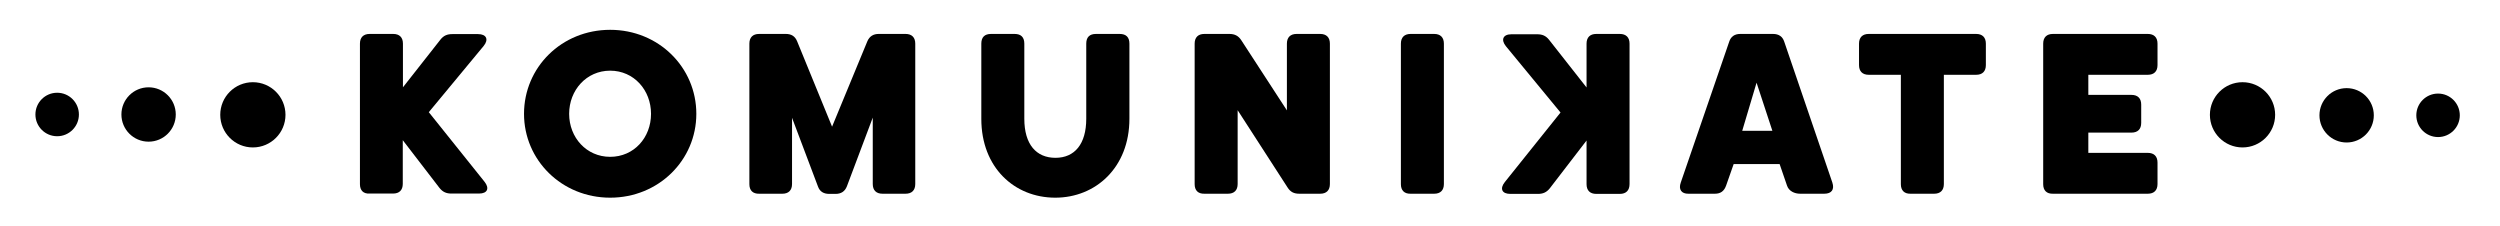 <?xml version="1.0" encoding="utf-8"?>
<!-- Generator: Adobe Illustrator 22.0.1, SVG Export Plug-In . SVG Version: 6.00 Build 0)  -->
<svg version="1.1" id="Layer_1" xmlns="http://www.w3.org/2000/svg" xmlns:xlink="http://www.w3.org/1999/xlink" x="0px" y="0px"
	 viewBox="0 0 1517.6 137.4" style="enable-background:new 0 0 1517.6 137.4;" xml:space="preserve">
<g>
	<g>
		<path d="M218.5,111.8V26.5c0-3.8,2.1-5.9,5.9-5.9h14.3c3.8,0,5.9,2.1,5.9,5.9V53l22.8-29c2-2.5,4.2-3.3,7.2-3.3h15.6
			c5.1,0,6.6,3.3,3.4,7.2l-33.3,40.2l33.8,42.2c3.2,4,1.8,7.2-3.3,7.2h-16.8c-3,0-5.2-0.9-7.2-3.4l-22.3-29v26.5
			c0,3.8-2.1,5.9-5.9,5.9h-14.3C220.6,117.7,218.5,115.6,218.5,111.8z"/>
	</g>
	<g>
		<path d="M318.1,69.1c0-28.2,22.8-51,52.3-51c29.4,0,52.3,22.8,52.3,51c0,28.1-22.9,50.9-52.3,50.9C341,120,318.1,97.2,318.1,69.1z
			 M395.2,69.1c0-14.4-10.4-26.2-24.8-26.2s-24.9,11.8-24.9,26.2s10.5,26.1,24.9,26.1S395.2,83.6,395.2,69.1z"/>
	</g>
	<g>
		<path d="M454.9,111.8V26.5c0-3.8,2.1-5.9,5.9-5.9H477c3.3,0,5.6,1.3,6.9,4.5l21.2,51.8l21.4-51.8c1.3-3.1,3.7-4.5,6.9-4.5h16.3
			c3.8,0,5.9,2.1,5.9,5.9v85.2c0,3.8-2.1,5.9-5.9,5.9h-14c-3.8,0-5.9-2.1-5.9-5.9V71.4l-15.7,41.7c-1.2,3.1-3.5,4.6-6.9,4.6h-3.8
			c-3.4,0-5.8-1.4-6.9-4.6l-15.7-41.6v40.2c0,3.8-2.1,5.9-5.9,5.9h-14C457,117.7,454.9,115.6,454.9,111.8z"/>
	</g>
	<g>
		<path d="M595.7,72.2V26.5c0-3.9,2-5.9,5.9-5.9h14.3c3.9,0,5.9,2,5.9,5.9v45.6c0,15.6,7.3,23.7,18.9,23.7
			c11.7,0,18.7-8.4,18.7-23.7V26.5c0-3.9,2-5.9,5.9-5.9h14.4c3.9,0,5.9,2,5.9,5.9v45.6c0,29.6-20.5,47.9-45,47.9
			C615.8,120,595.7,101.7,595.7,72.2z"/>
	</g>
	<g>
		<path d="M725.2,111.8V26.5c0-3.8,2.1-5.9,5.9-5.9h15.2c3.3,0,5.5,1.2,7.2,3.8l27.7,42.6V26.5c0-3.8,2.1-5.9,5.9-5.9h14.3
			c3.8,0,5.9,2.1,5.9,5.9v85.2c0,3.8-2.1,5.9-5.9,5.9h-12.6c-3.3,0-5.4-1-7.2-3.8l-30.3-46.9v44.8c0,3.8-2.1,5.9-5.9,5.9h-14.3
			C727.3,117.7,725.2,115.6,725.2,111.8z"/>
	</g>
	<g>
		<path d="M850.4,111.8V26.5c0-3.8,2.1-5.9,5.9-5.9h14.3c3.8,0,5.9,2.1,5.9,5.9v85.2c0,3.8-2.1,5.9-5.9,5.9h-14.3
			C852.5,117.7,850.4,115.6,850.4,111.8z"/>
	</g>
	<g>
		<path d="M983.3,117.7H969c-3.8,0-5.9-2.1-5.9-5.9V85.3l-22.3,29c-2,2.5-4.2,3.4-7.2,3.4h-16.8c-5.1,0-6.5-3.2-3.3-7.2l33.8-42.2
			L914.1,28c-3.1-3.9-1.7-7.2,3.4-7.2h15.6c3,0,5.2,0.8,7.2,3.3l22.8,29V26.5c0-3.8,2.1-5.9,5.9-5.9h14.3c3.8,0,5.9,2.1,5.9,5.9
			v85.2C989.2,115.6,987.1,117.7,983.3,117.7z"/>
	</g>
	<g>
		<path d="M1020.3,110.8l29.4-85.5c1-3.1,3.3-4.7,6.7-4.7h19.9c3.5,0,5.8,1.6,6.8,4.7l29.2,85.5c1.4,4.2-0.4,6.8-4.9,6.8h-14.6
			c-3.5,0-6.9-1.6-8-4.9l-4.5-13.1h-27.9l-4.6,13.1c-1.2,3.3-3.3,4.9-6.8,4.9h-16C1020.7,117.7,1018.8,115,1020.3,110.8z
			 M1075.9,79.4l-9.6-29.2l-8.7,29.2H1075.9z"/>
	</g>
	<g>
		<path d="M1153.9,111.8V45.4h-19.5c-3.8,0-5.9-2.1-5.9-5.9v-13c0-3.8,2.1-5.9,5.9-5.9h65.2c3.8,0,5.9,2.1,5.9,5.9v13
			c0,3.8-2.1,5.9-5.9,5.9H1180v66.3c0,3.8-2.1,5.9-5.9,5.9h-14.3C1156,117.7,1153.9,115.6,1153.9,111.8z"/>
	</g>
	<g>
		<path d="M1240.3,111.8V26.5c0-3.8,2.1-5.9,5.9-5.9h57.6c3.8,0,5.9,2.1,5.9,5.9v13c0,3.8-2.1,5.9-5.9,5.9h-36.1v12.2h26.2
			c3.8,0,5.9,2.1,5.9,5.9v11.1c0,3.8-2.1,5.9-5.9,5.9h-26.2v12.3h36.1c3.8,0,5.9,2.1,5.9,5.9v13c0,3.8-2.1,5.9-5.9,5.9h-57.6
			C1242.4,117.7,1240.3,115.6,1240.3,111.8z"/>
	</g>
</g>
<g>
	<g>
		<circle cx="153.5" cy="69.7" r="19.8"/>
	</g>
	<g>
		<circle cx="90.2" cy="69.5" r="16.5"/>
	</g>
	<g>
		<circle cx="34.7" cy="69.5" r="13.2"/>
	</g>
</g>
<g>
	<g>
		<circle cx="1361.3" cy="69.7" r="19.8"/>
	</g>
	<g>
		<circle cx="1424.5" cy="70" r="16.5"/>
	</g>
	<g>
		<circle cx="1480" cy="70" r="13.2"/>
	</g>
</g>
</svg>
